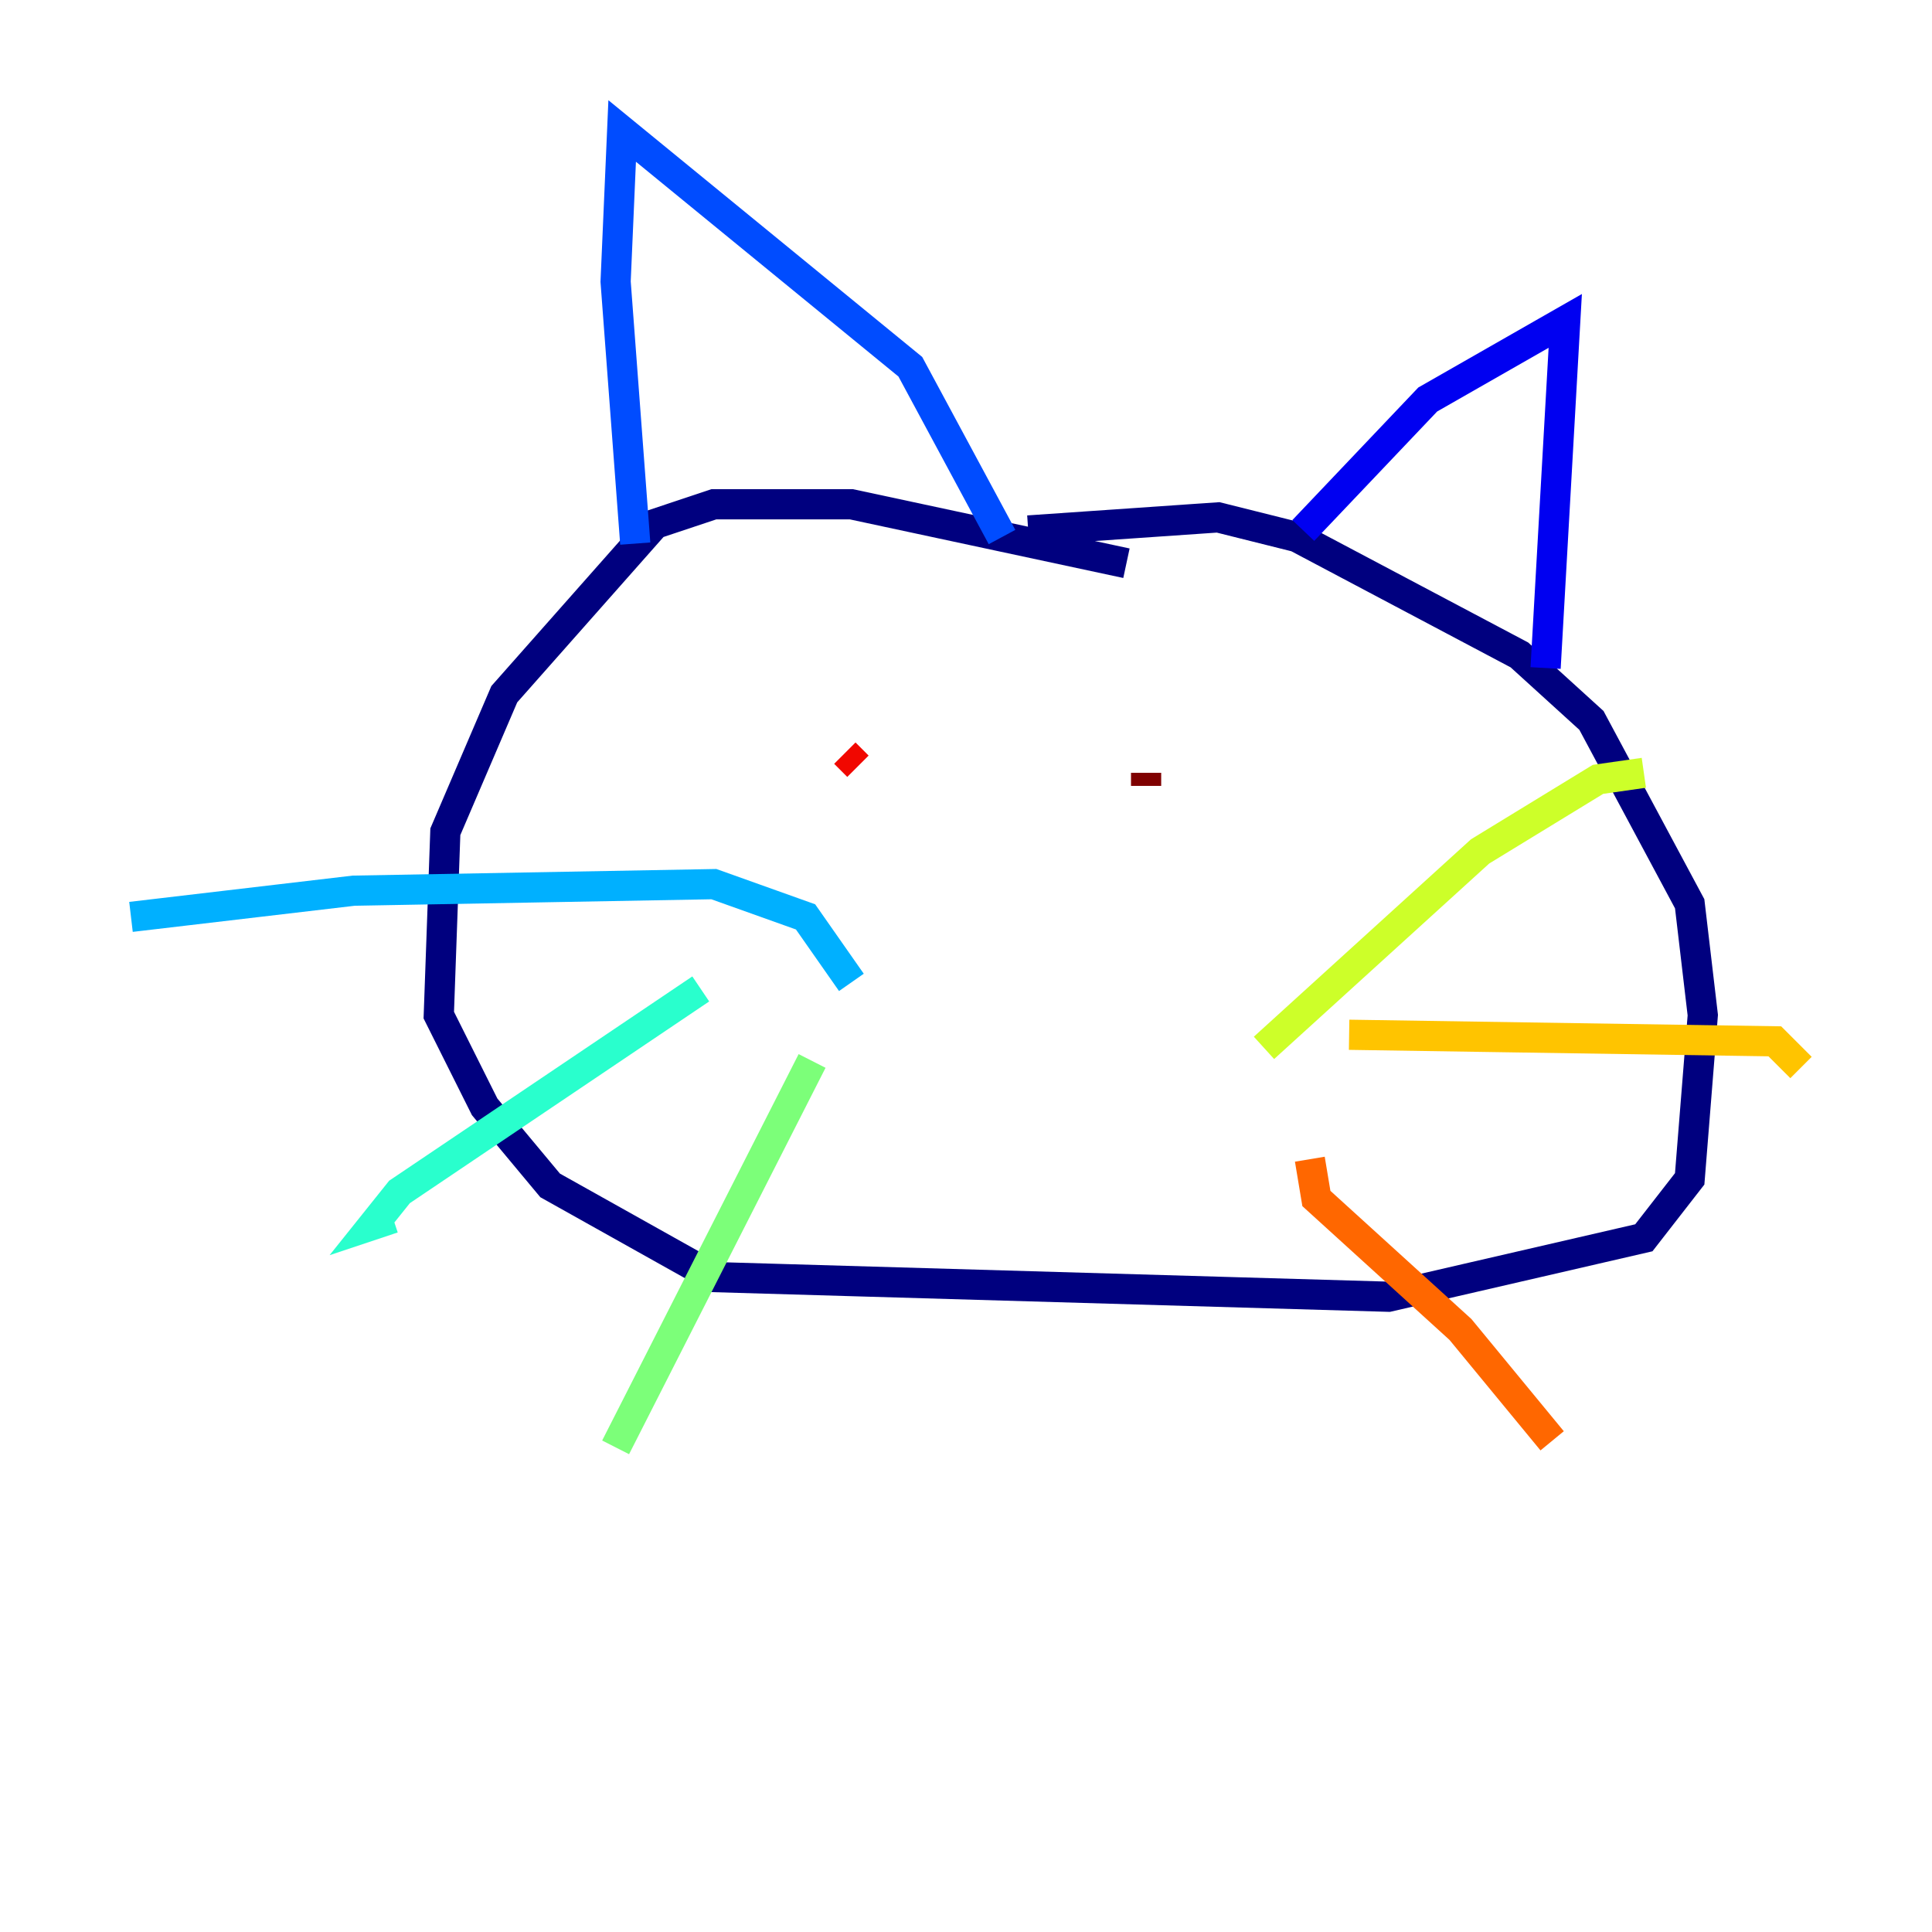 <?xml version="1.0" encoding="utf-8" ?>
<svg baseProfile="tiny" height="128" version="1.2" viewBox="0,0,128,128" width="128" xmlns="http://www.w3.org/2000/svg" xmlns:ev="http://www.w3.org/2001/xml-events" xmlns:xlink="http://www.w3.org/1999/xlink"><defs /><polyline fill="none" points="74.63,37.315 56.407,33.41 47.295,33.41 43.39,34.712 33.41,45.993 29.505,55.105 29.071,67.254 32.108,73.329 36.447,78.536 47.295,84.61 91.986,85.912 108.909,82.007 111.946,78.102 112.814,67.254 111.946,59.878 105.437,47.729 100.664,43.39 85.912,35.58 80.705,34.278 68.122,35.146" stroke="#00007f" stroke-width="2" /><polyline fill="none" points="86.346,35.146 94.59,26.468 103.702,21.261 102.4,44.258" stroke="#0000f1" stroke-width="2" /><polyline fill="none" points="66.386,35.58 60.312,24.298 41.22,8.678 40.786,18.658 42.088,36.014" stroke="#004cff" stroke-width="2" /><polyline fill="none" points="56.407,65.085 53.37,60.746 47.295,58.576 23.43,59.01 8.678,60.746" stroke="#00b0ff" stroke-width="2" /><polyline fill="none" points="46.427,65.519 26.468,78.969 24.732,81.139 26.034,80.705" stroke="#29ffcd" stroke-width="2" /><polyline fill="none" points="53.803,70.291 40.786,95.891" stroke="#7cff79" stroke-width="2" /><polyline fill="none" points="83.742,69.424 98.061,56.407 105.871,51.634 108.909,51.2" stroke="#cdff29" stroke-width="2" /><polyline fill="none" points="89.383,68.556 117.586,68.99 119.322,70.725" stroke="#ffc400" stroke-width="2" /><polyline fill="none" points="86.78,76.8 87.214,79.403 96.759,88.081 102.834,95.458" stroke="#ff6700" stroke-width="2" /><polyline fill="none" points="55.973,49.898 56.841,50.766" stroke="#f10700" stroke-width="2" /><polyline fill="none" points="75.932,51.2 75.932,52.068" stroke="#7f0000" stroke-width="2" /></svg>